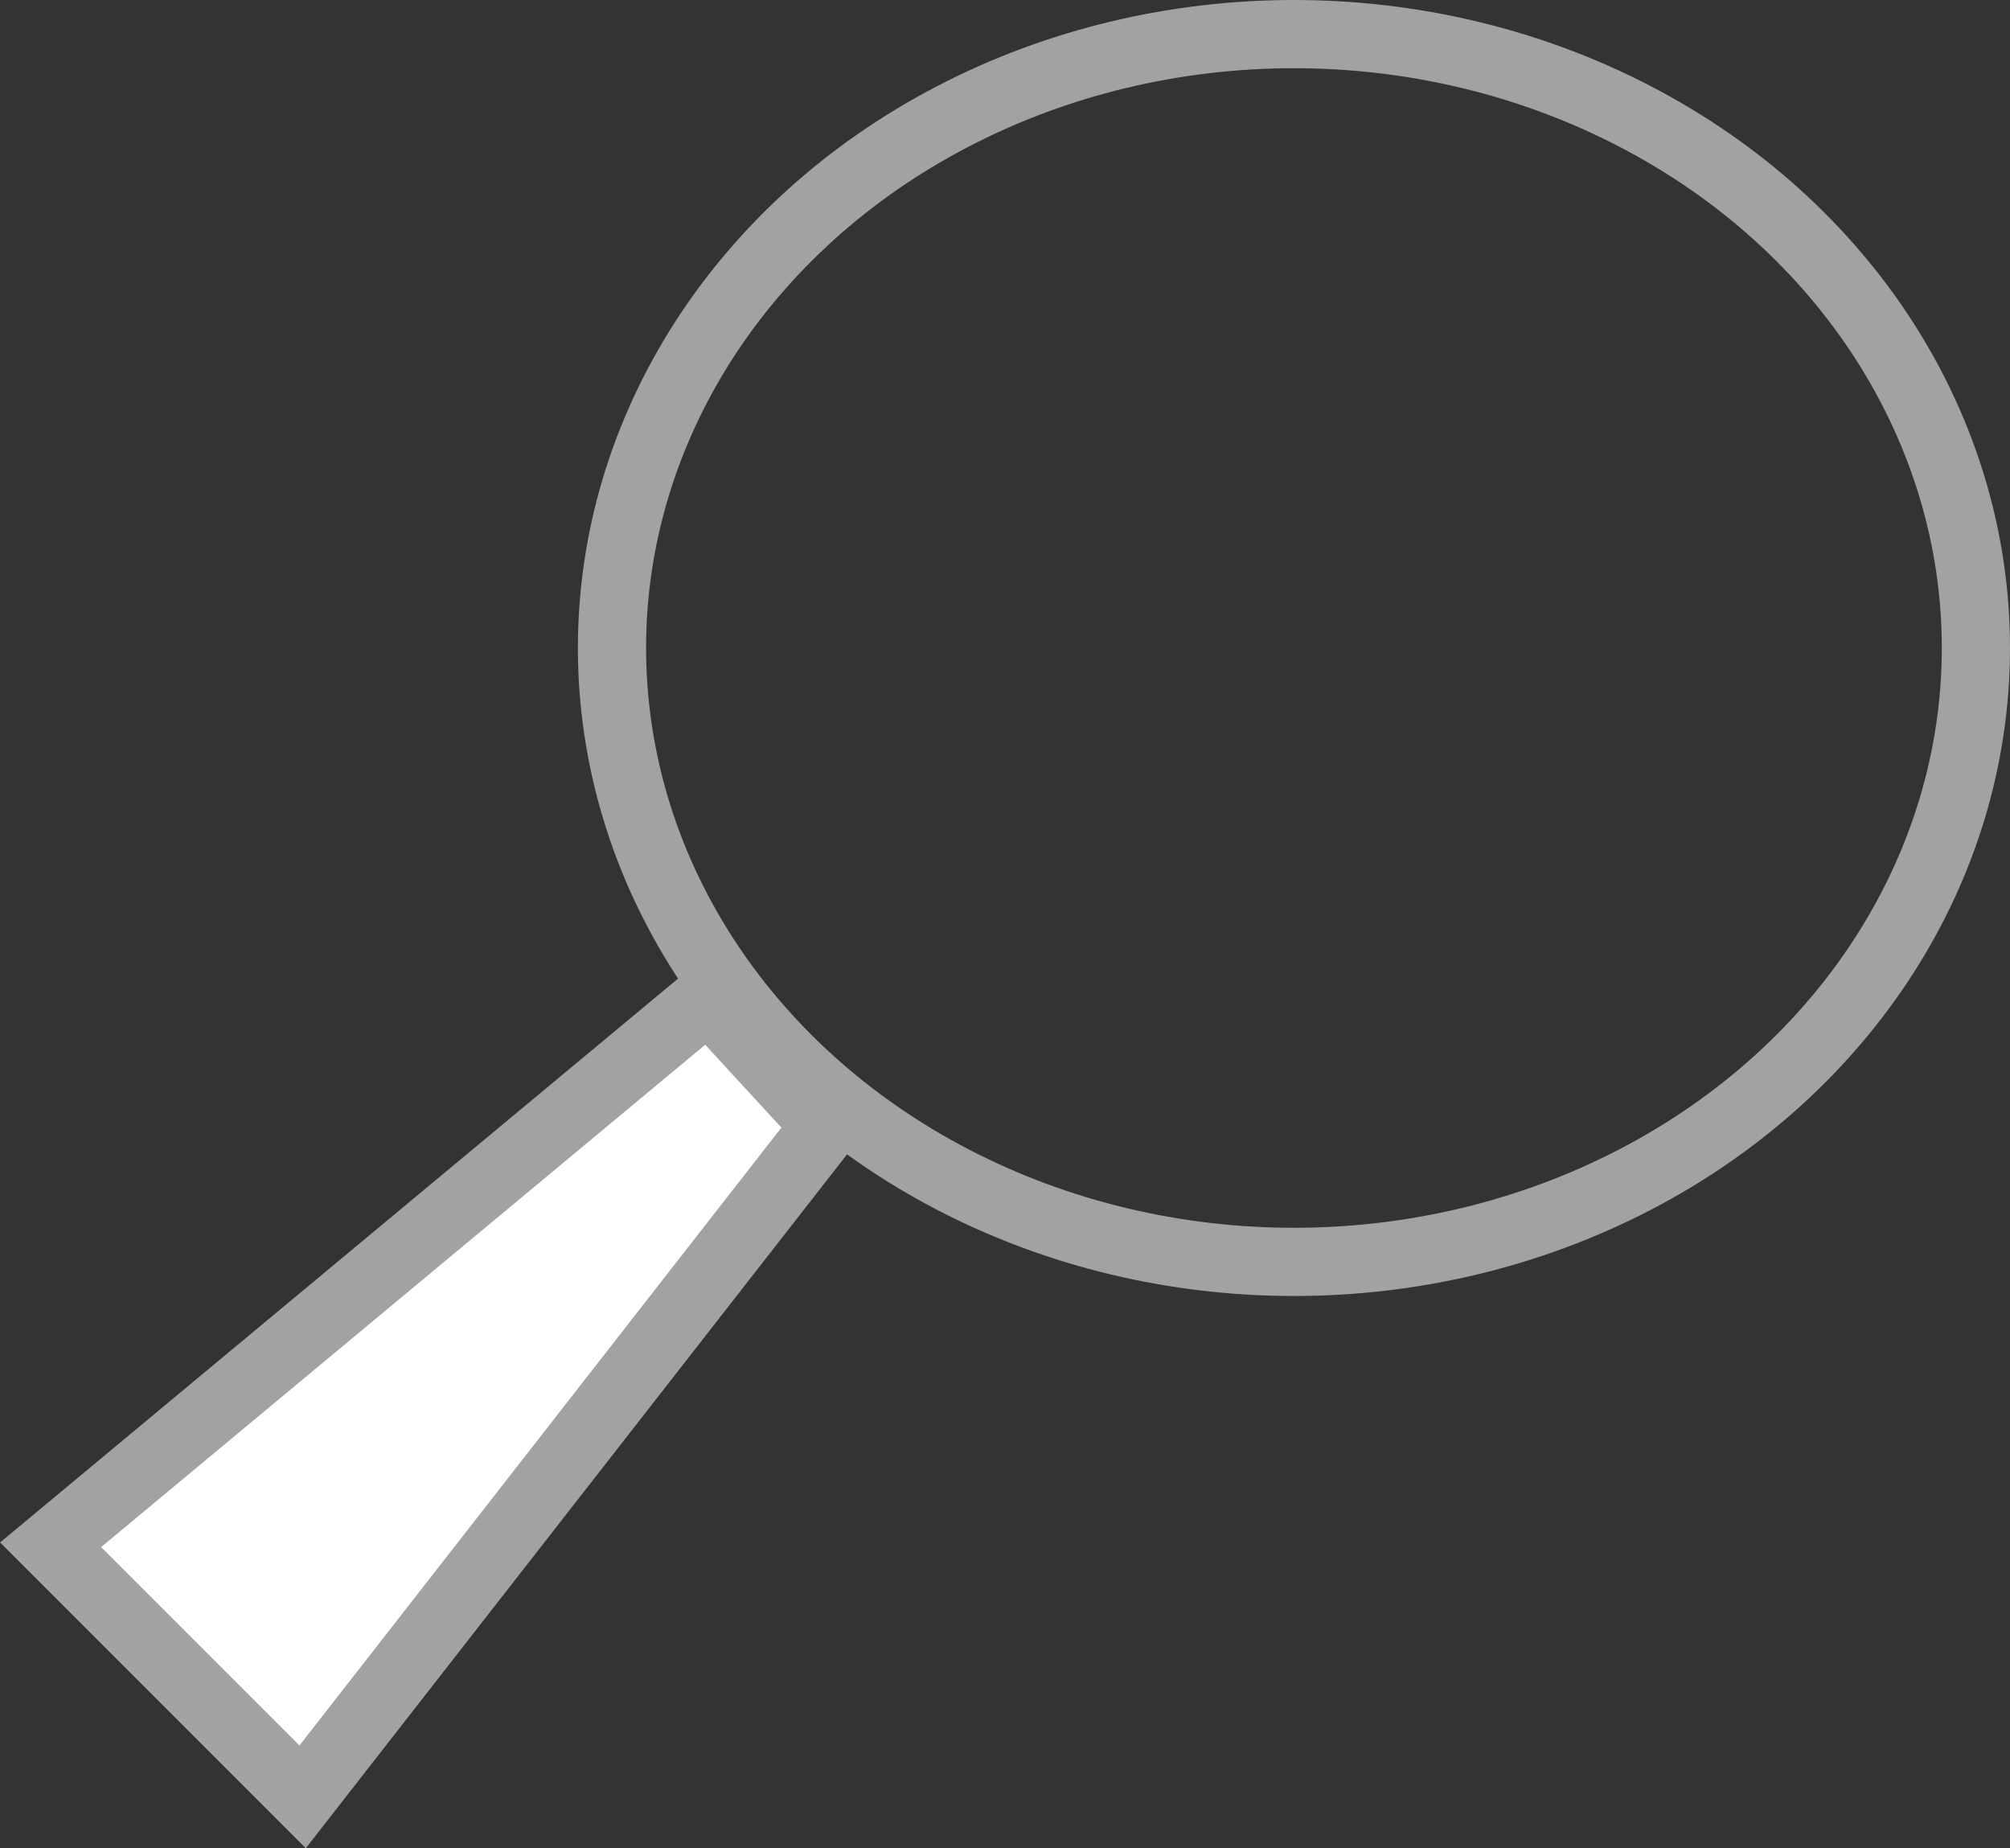 <svg xmlns="http://www.w3.org/2000/svg" width="29.474" height="27.096" viewBox="0 0 29.474 27.096"><rect x="0" y="0" width="29.474" height="27.096" fill="#333333" stroke="none"/><g transform="translate(-422.526 -107)"><g transform="translate(431 107)" fill="none" stroke="#a2a2a2" stroke-width="1"><ellipse cx="10.5" cy="9.5" rx="10.5" ry="9.5" stroke="none"/><ellipse cx="10.5" cy="9.5" rx="10" ry="9" fill="none"/></g><g transform="translate(432.613 119.527) rotate(45)" fill="#fff"><path d="M 5.774 13.764 L 0.548 13.764 L 1.697 1.273 L 4.246 1.381 L 5.774 13.764 Z" stroke="none"/><path d="M 2.152 1.793 L 1.096 13.264 L 5.209 13.264 L 3.801 1.862 L 2.152 1.793 M 1.243 0.753 L 4.69 0.899 L 6.34 14.264 L 2.384185791015625e-06 14.264 L 1.243 0.753 Z" stroke="none" fill="#a2a2a2"/></g></g></svg>